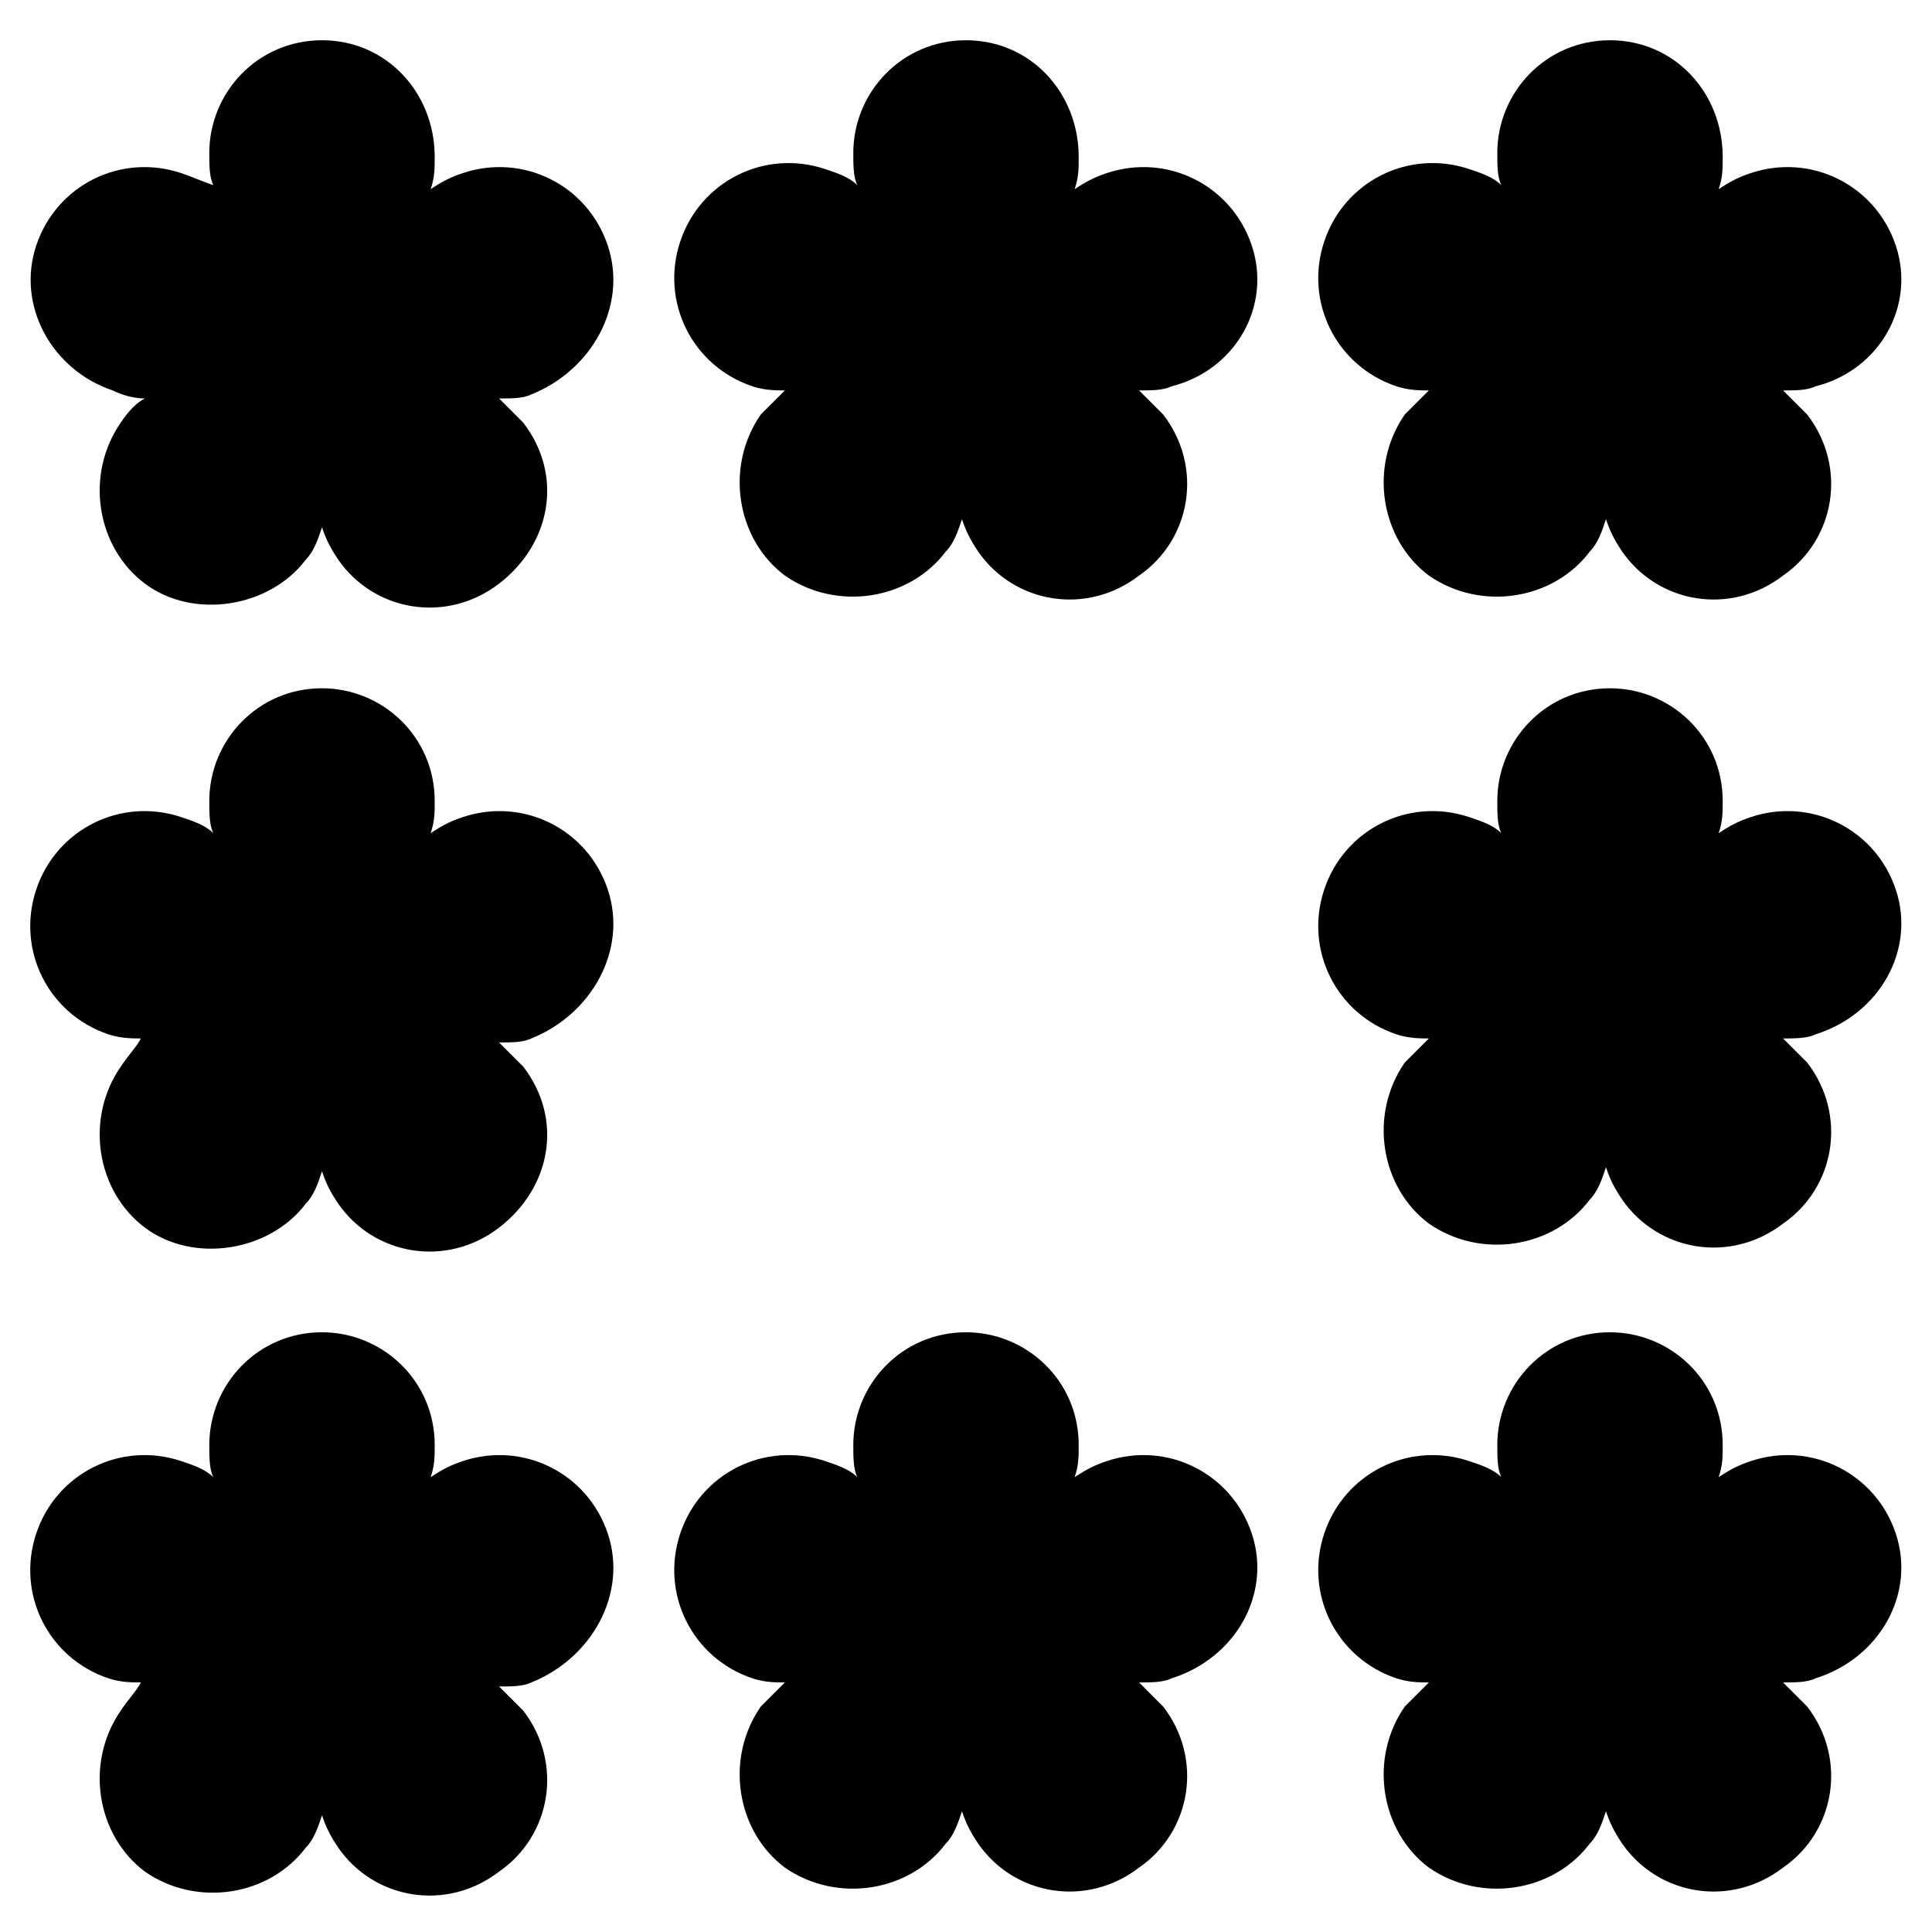 <?xml version="1.0" encoding="utf-8"?>
<!-- Generator: Adobe Illustrator 25.4.1, SVG Export Plug-In . SVG Version: 6.00 Build 0)  -->
<svg version="1.1" id="Layer_1" xmlns="http://www.w3.org/2000/svg" xmlns:xlink="http://www.w3.org/1999/xlink" x="0px" y="0px"
	 viewBox="0 0 48 48" enable-background="new 0 0 48 48" xml:space="preserve">
<g>
	<g>
		<path d="M15.1,6.1c-0.5-1.5-2.1-2.3-3.6-1.8c-0.3,0.1-0.5,0.2-0.8,0.4c0.1-0.3,0.1-0.5,0.1-0.8C10.8,2.3,9.6,1,8,1
			C6.4,1,5.2,2.3,5.2,3.8c0,0.3,0,0.6,0.1,0.8C5,4.5,4.8,4.4,4.5,4.3C3,3.8,1.4,4.6,0.9,6.1C0.4,7.6,1.3,9.2,2.8,9.7
			C3,9.8,3.3,9.9,3.6,9.9C3.4,10,3.2,10.2,3,10.5c-0.9,1.3-0.6,3.1,0.6,4s3.1,0.6,4-0.6c0.2-0.2,0.3-0.5,0.4-0.8
			c0.1,0.3,0.2,0.5,0.4,0.8c0.9,1.3,2.7,1.6,4,0.6s1.6-2.7,0.6-4c-0.2-0.2-0.4-0.4-0.6-0.6c0.3,0,0.6,0,0.8-0.1
			C14.7,9.2,15.6,7.6,15.1,6.1z"/>
		<rect fill="none" width="16" height="16"/>
	</g>
	<g>
		<path d="M15.1,22.1c-0.5-1.5-2.1-2.3-3.6-1.8c-0.3,0.1-0.5,0.2-0.8,0.4c0.1-0.3,0.1-0.5,0.1-0.8c0-1.6-1.3-2.8-2.8-2.8
			c-1.6,0-2.8,1.3-2.8,2.8c0,0.3,0,0.6,0.1,0.8c-0.2-0.2-0.5-0.3-0.8-0.4c-1.5-0.5-3.1,0.3-3.6,1.8c-0.5,1.5,0.3,3.1,1.8,3.6
			c0.3,0.1,0.6,0.1,0.8,0.1C3.4,26,3.2,26.2,3,26.5c-0.9,1.3-0.6,3.1,0.6,4s3.1,0.6,4-0.6c0.2-0.2,0.3-0.5,0.4-0.8
			c0.1,0.3,0.2,0.5,0.4,0.8c0.9,1.3,2.7,1.6,4,0.6s1.6-2.7,0.6-4c-0.2-0.2-0.4-0.4-0.6-0.6c0.3,0,0.6,0,0.8-0.1
			C14.7,25.2,15.6,23.6,15.1,22.1z"/>
		<rect y="16" fill="none" width="16" height="16"/>
	</g>
	<g>
		<path d="M47.1,22.1c-0.5-1.5-2.1-2.3-3.6-1.8c-0.3,0.1-0.5,0.2-0.8,0.4c0.1-0.3,0.1-0.5,0.1-0.8c0-1.6-1.3-2.8-2.8-2.8
			c-1.6,0-2.8,1.3-2.8,2.8c0,0.3,0,0.6,0.1,0.8c-0.2-0.2-0.5-0.3-0.8-0.4c-1.5-0.5-3.1,0.3-3.6,1.8c-0.5,1.5,0.3,3.1,1.8,3.6
			c0.3,0.1,0.6,0.1,0.8,0.1c-0.2,0.2-0.4,0.4-0.6,0.6c-0.9,1.3-0.6,3.1,0.6,4c1.3,0.9,3.1,0.6,4-0.6c0.2-0.2,0.3-0.5,0.4-0.8
			c0.1,0.3,0.2,0.5,0.4,0.8c0.9,1.3,2.7,1.6,4,0.6c1.3-0.9,1.6-2.7,0.6-4c-0.2-0.2-0.4-0.4-0.6-0.6c0.3,0,0.6,0,0.8-0.1
			C46.7,25.2,47.6,23.6,47.1,22.1z"/>
		<rect x="32" y="16" fill="none" width="16" height="16"/>
	</g>
	<g>
		<path d="M31.1,6.1c-0.5-1.5-2.1-2.3-3.6-1.8c-0.3,0.1-0.5,0.2-0.8,0.4c0.1-0.3,0.1-0.5,0.1-0.8C26.8,2.3,25.6,1,24,1
			c-1.6,0-2.8,1.3-2.8,2.8c0,0.3,0,0.6,0.1,0.8c-0.2-0.2-0.5-0.3-0.8-0.4c-1.5-0.5-3.1,0.3-3.6,1.8c-0.5,1.5,0.3,3.1,1.8,3.6
			c0.3,0.1,0.6,0.1,0.8,0.1c-0.2,0.2-0.4,0.4-0.6,0.6c-0.9,1.3-0.6,3.1,0.6,4c1.3,0.9,3.1,0.6,4-0.6c0.2-0.2,0.3-0.5,0.4-0.8
			c0.1,0.3,0.2,0.5,0.4,0.8c0.9,1.3,2.7,1.6,4,0.6c1.3-0.9,1.6-2.7,0.6-4c-0.2-0.2-0.4-0.4-0.6-0.6c0.3,0,0.6,0,0.8-0.1
			C30.7,9.2,31.6,7.6,31.1,6.1z"/>
		<rect x="16" fill="none" width="16" height="16"/>
	</g>
	<g>
		<path d="M47.1,6.1c-0.5-1.5-2.1-2.3-3.6-1.8c-0.3,0.1-0.5,0.2-0.8,0.4c0.1-0.3,0.1-0.5,0.1-0.8C42.8,2.3,41.6,1,40,1
			c-1.6,0-2.8,1.3-2.8,2.8c0,0.3,0,0.6,0.1,0.8c-0.2-0.2-0.5-0.3-0.8-0.4c-1.5-0.5-3.1,0.3-3.6,1.8c-0.5,1.5,0.3,3.1,1.8,3.6
			c0.3,0.1,0.6,0.1,0.8,0.1c-0.2,0.2-0.4,0.4-0.6,0.6c-0.9,1.3-0.6,3.1,0.6,4c1.3,0.9,3.1,0.6,4-0.6c0.2-0.2,0.3-0.5,0.4-0.8
			c0.1,0.3,0.2,0.5,0.4,0.8c0.9,1.3,2.7,1.6,4,0.6c1.3-0.9,1.6-2.7,0.6-4c-0.2-0.2-0.4-0.4-0.6-0.6c0.3,0,0.6,0,0.8-0.1
			C46.7,9.2,47.6,7.6,47.1,6.1z"/>
		<rect x="32" fill="none" width="16" height="16"/>
	</g>
	<g>
		<path d="M15.1,38.1c-0.5-1.5-2.1-2.3-3.6-1.8c-0.3,0.1-0.5,0.2-0.8,0.4c0.1-0.3,0.1-0.5,0.1-0.8c0-1.6-1.3-2.8-2.8-2.8
			c-1.6,0-2.8,1.3-2.8,2.8c0,0.3,0,0.6,0.1,0.8c-0.2-0.2-0.5-0.3-0.8-0.4c-1.5-0.5-3.1,0.3-3.6,1.8c-0.5,1.5,0.3,3.1,1.8,3.6
			c0.3,0.1,0.6,0.1,0.8,0.1C3.4,42,3.2,42.2,3,42.5c-0.9,1.3-0.6,3.1,0.6,4c1.3,0.9,3.1,0.6,4-0.6c0.2-0.2,0.3-0.5,0.4-0.8
			c0.1,0.3,0.2,0.5,0.4,0.8c0.9,1.3,2.7,1.6,4,0.6c1.3-0.9,1.6-2.7,0.6-4c-0.2-0.2-0.4-0.4-0.6-0.6c0.3,0,0.6,0,0.8-0.1
			C14.7,41.2,15.6,39.6,15.1,38.1z"/>
		<rect y="32" fill="none" width="16" height="16"/>
	</g>
	<g>
		<path d="M31.1,38.1c-0.5-1.5-2.1-2.3-3.6-1.8c-0.3,0.1-0.5,0.2-0.8,0.4c0.1-0.3,0.1-0.5,0.1-0.8c0-1.6-1.3-2.8-2.8-2.8
			c-1.6,0-2.8,1.3-2.8,2.8c0,0.3,0,0.6,0.1,0.8c-0.2-0.2-0.5-0.3-0.8-0.4c-1.5-0.5-3.1,0.3-3.6,1.8c-0.5,1.5,0.3,3.1,1.8,3.6
			c0.3,0.1,0.6,0.1,0.8,0.1c-0.2,0.2-0.4,0.4-0.6,0.6c-0.9,1.3-0.6,3.1,0.6,4c1.3,0.9,3.1,0.6,4-0.6c0.2-0.2,0.3-0.5,0.4-0.8
			c0.1,0.3,0.2,0.5,0.4,0.8c0.9,1.3,2.7,1.6,4,0.6c1.3-0.9,1.6-2.7,0.6-4c-0.2-0.2-0.4-0.4-0.6-0.6c0.3,0,0.6,0,0.8-0.1
			C30.7,41.2,31.6,39.6,31.1,38.1z"/>
		<rect x="16" y="32" fill="none" width="16" height="16"/>
	</g>
	<g>
		<path d="M47.1,38.1c-0.5-1.5-2.1-2.3-3.6-1.8c-0.3,0.1-0.5,0.2-0.8,0.4c0.1-0.3,0.1-0.5,0.1-0.8c0-1.6-1.3-2.8-2.8-2.8
			c-1.6,0-2.8,1.3-2.8,2.8c0,0.3,0,0.6,0.1,0.8c-0.2-0.2-0.5-0.3-0.8-0.4c-1.5-0.5-3.1,0.3-3.6,1.8c-0.5,1.5,0.3,3.1,1.8,3.6
			c0.3,0.1,0.6,0.1,0.8,0.1c-0.2,0.2-0.4,0.4-0.6,0.6c-0.9,1.3-0.6,3.1,0.6,4c1.3,0.9,3.1,0.6,4-0.6c0.2-0.2,0.3-0.5,0.4-0.8
			c0.1,0.3,0.2,0.5,0.4,0.8c0.9,1.3,2.7,1.6,4,0.6c1.3-0.9,1.6-2.7,0.6-4c-0.2-0.2-0.4-0.4-0.6-0.6c0.3,0,0.6,0,0.8-0.1
			C46.7,41.2,47.6,39.6,47.1,38.1z"/>
		<rect x="32" y="32" fill="none" width="16" height="16"/>
	</g>
	<rect fill="none" width="48" height="48"/>
</g>
</svg>
